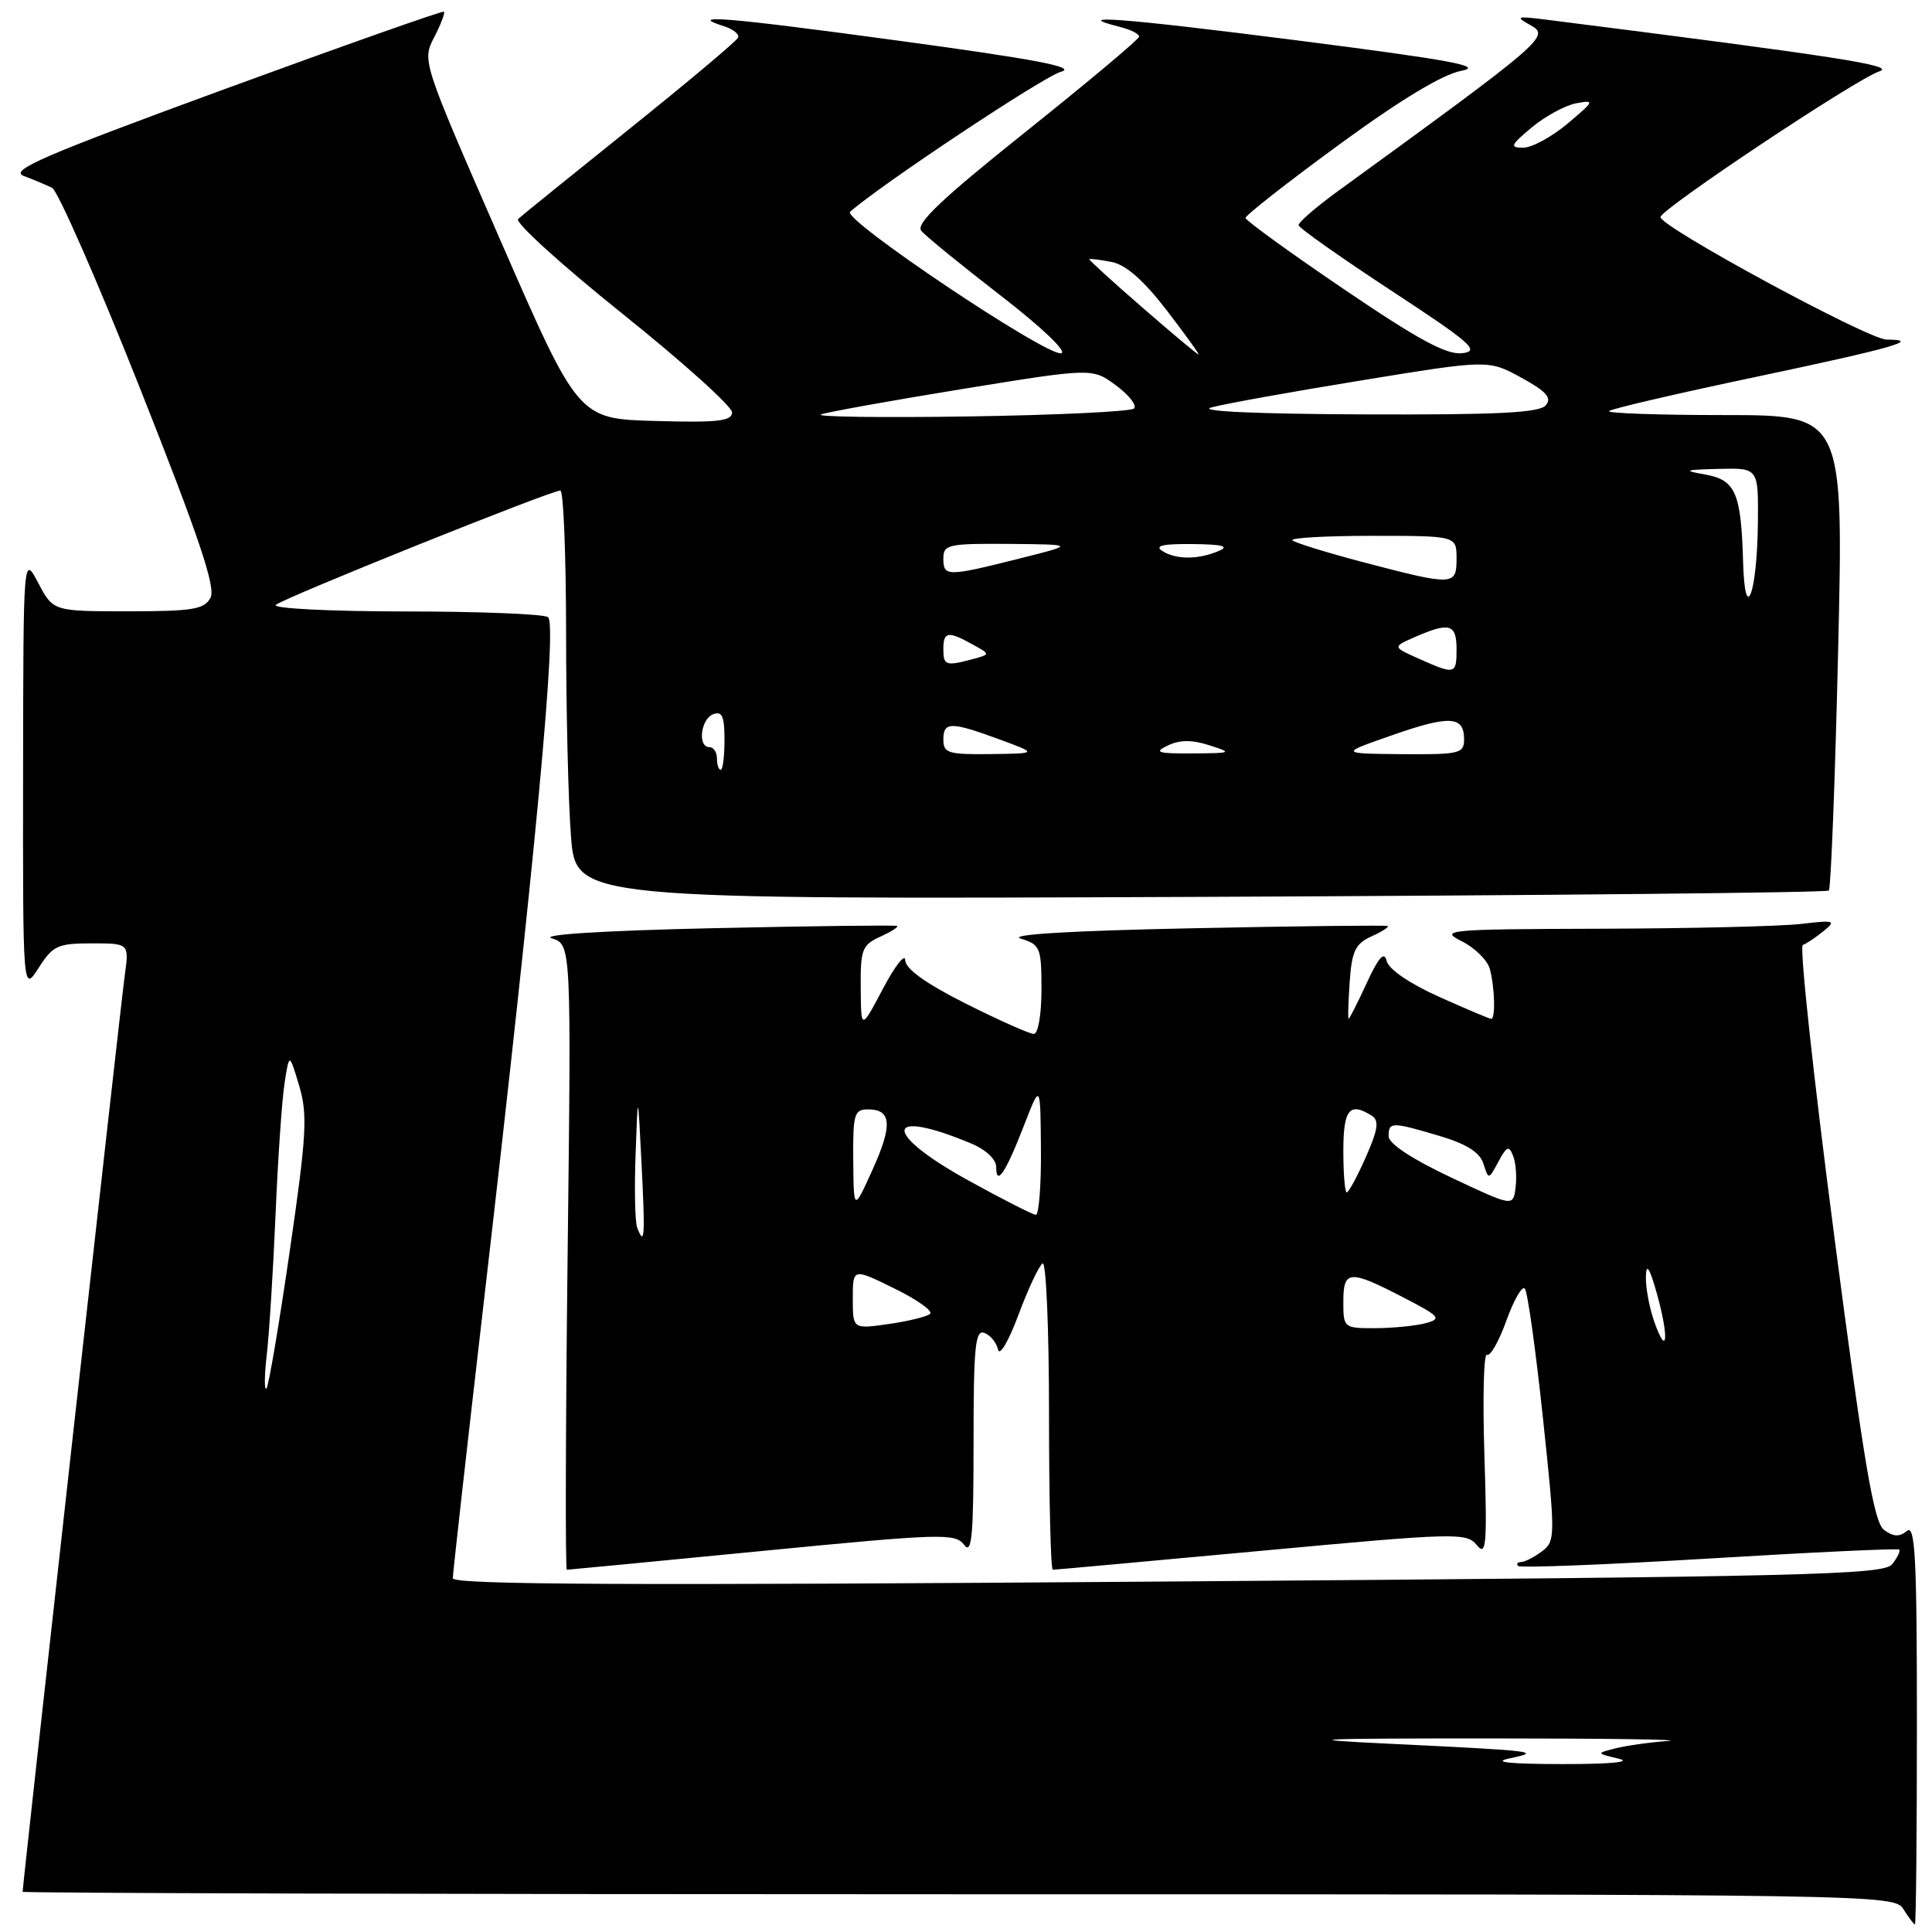 <?xml version="1.0" encoding="UTF-8" standalone="no"?>
<!DOCTYPE svg PUBLIC "-//W3C//DTD SVG 1.1//EN" "http://www.w3.org/Graphics/SVG/1.1/DTD/svg11.dtd" >
<svg xmlns="http://www.w3.org/2000/svg" xmlns:xlink="http://www.w3.org/1999/xlink" version="1.1" viewBox="0 0 256 256">
 <g >
 <path fill="currentColor"
d=" M 254.00 228.38 C 254.00 206.32 253.77 201.94 252.67 202.86 C 251.69 203.67 250.89 203.64 249.65 202.73 C 248.30 201.74 247.00 194.07 243.01 163.50 C 240.28 142.60 238.42 125.37 238.88 125.21 C 239.34 125.06 240.57 124.24 241.61 123.39 C 243.35 121.98 243.12 121.90 238.61 122.43 C 235.92 122.74 224.00 123.03 212.11 123.06 C 191.72 123.12 190.68 123.22 193.67 124.71 C 195.42 125.58 197.10 127.24 197.41 128.39 C 198.07 130.85 198.18 135.00 197.59 135.00 C 197.37 135.00 194.26 133.69 190.68 132.08 C 186.78 130.33 184.00 128.43 183.74 127.33 C 183.42 126.00 182.70 126.80 181.10 130.25 C 179.90 132.86 178.81 135.00 178.70 135.00 C 178.59 135.00 178.65 132.81 178.84 130.12 C 179.12 126.03 179.59 125.05 181.72 124.08 C 183.12 123.45 184.09 122.82 183.88 122.70 C 183.67 122.58 172.03 122.71 158.00 123.00 C 141.76 123.33 133.50 123.83 135.25 124.37 C 137.84 125.17 138.00 125.55 138.00 131.11 C 138.00 134.45 137.56 137.00 136.98 137.00 C 136.42 137.00 132.37 135.19 127.98 132.99 C 122.70 130.33 119.98 128.39 119.95 127.24 C 119.93 126.28 118.60 127.97 117.00 131.00 C 114.09 136.50 114.09 136.50 114.05 130.91 C 114.00 125.82 114.24 125.21 116.63 124.12 C 118.08 123.46 119.09 122.82 118.88 122.69 C 118.67 122.57 107.70 122.70 94.50 122.99 C 80.01 123.31 71.53 123.84 73.10 124.33 C 75.70 125.14 75.70 125.14 75.21 166.57 C 74.94 189.36 74.90 208.00 75.11 208.00 C 75.32 208.00 86.97 206.88 101.00 205.51 C 124.80 203.19 126.58 203.14 127.75 204.70 C 128.77 206.07 129.00 203.58 129.00 191.22 C 129.00 178.42 129.22 176.15 130.44 176.62 C 131.24 176.92 132.05 177.92 132.25 178.84 C 132.45 179.75 133.67 177.67 134.95 174.22 C 136.24 170.76 137.68 167.70 138.15 167.41 C 138.62 167.12 139.00 176.13 139.00 187.44 C 139.00 198.75 139.23 208.00 139.50 208.00 C 139.78 208.00 152.21 206.87 167.13 205.49 C 192.99 203.09 194.33 203.06 195.69 204.74 C 196.94 206.28 197.07 204.78 196.69 192.77 C 196.45 185.22 196.60 179.25 197.03 179.52 C 197.45 179.78 198.61 177.75 199.60 175.00 C 200.59 172.25 201.69 170.33 202.05 170.75 C 202.41 171.16 203.49 178.85 204.44 187.83 C 206.11 203.60 206.11 204.20 204.33 205.55 C 203.33 206.31 202.09 206.95 201.58 206.97 C 201.08 206.99 200.89 207.23 201.17 207.50 C 201.45 207.78 212.85 207.33 226.51 206.51 C 240.17 205.68 251.49 205.15 251.66 205.33 C 251.84 205.50 251.42 206.37 250.74 207.25 C 249.62 208.69 239.96 208.92 154.75 209.56 C 83.56 210.10 60.00 209.99 60.00 209.13 C 60.00 208.49 61.84 192.12 64.08 172.74 C 70.99 113.07 73.85 82.59 72.61 81.77 C 72.00 81.36 63.42 81.02 53.55 81.02 C 43.60 81.01 36.02 80.62 36.55 80.15 C 37.57 79.23 73.00 64.99 74.25 65.00 C 74.66 65.00 75.00 73.44 75.01 83.75 C 75.01 94.06 75.30 106.25 75.66 110.84 C 76.31 119.18 76.31 119.18 159.07 118.84 C 204.59 118.65 242.06 118.28 242.33 118.00 C 242.60 117.72 243.16 103.44 243.56 86.25 C 244.29 55.00 244.29 55.00 228.48 55.00 C 219.78 55.00 212.91 54.76 213.20 54.47 C 213.50 54.17 222.19 52.15 232.53 49.97 C 250.90 46.09 254.74 45.00 249.99 45.00 C 247.59 45.00 220.06 30.09 220.02 28.77 C 219.99 27.76 245.93 10.48 249.01 9.46 C 251.31 8.70 243.83 7.54 205.00 2.62 C 200.88 2.10 200.70 2.17 202.87 3.38 C 205.40 4.79 204.55 5.52 177.25 25.35 C 174.36 27.45 172.03 29.47 172.07 29.84 C 172.10 30.20 177.62 34.09 184.32 38.49 C 194.96 45.47 196.16 46.52 193.77 46.80 C 191.69 47.05 187.97 45.04 178.06 38.31 C 170.92 33.47 165.06 29.22 165.04 28.88 C 165.02 28.54 170.58 24.18 177.39 19.20 C 185.52 13.25 191.11 9.87 193.64 9.38 C 196.71 8.78 192.26 7.96 172.02 5.37 C 148.66 2.39 141.56 1.85 148.38 3.56 C 149.82 3.92 150.97 4.51 150.94 4.86 C 150.91 5.21 144.17 10.86 135.96 17.42 C 124.71 26.41 121.29 29.65 122.08 30.59 C 122.65 31.28 127.39 35.14 132.60 39.17 C 138.07 43.40 141.46 46.63 140.61 46.81 C 138.65 47.22 111.53 29.04 112.64 28.06 C 116.77 24.43 138.29 10.13 140.58 9.51 C 142.76 8.91 137.33 7.87 119.05 5.39 C 96.24 2.29 90.76 1.84 95.98 3.49 C 97.15 3.87 97.97 4.53 97.81 4.97 C 97.64 5.41 91.20 10.82 83.50 17.00 C 75.80 23.18 69.12 28.58 68.65 29.02 C 68.18 29.45 74.37 35.07 82.40 41.51 C 90.43 47.94 97.00 53.85 97.00 54.64 C 97.00 55.80 95.11 56.02 86.82 55.78 C 76.63 55.50 76.63 55.50 66.28 31.78 C 55.94 8.12 55.92 8.05 57.53 4.94 C 58.42 3.22 59.00 1.69 58.82 1.55 C 58.65 1.40 45.52 6.04 29.65 11.85 C 5.65 20.65 1.19 22.58 3.15 23.32 C 4.44 23.80 6.13 24.51 6.90 24.89 C 7.66 25.27 12.92 37.25 18.57 51.50 C 26.40 71.26 28.62 77.85 27.89 79.21 C 27.07 80.75 25.52 81.00 16.99 81.00 C 7.05 81.00 7.05 81.00 5.07 77.25 C 3.09 73.50 3.09 73.50 3.06 102.50 C 3.03 131.50 3.03 131.50 5.12 128.25 C 7.00 125.30 7.65 125.00 12.16 125.00 C 17.12 125.00 17.12 125.00 16.53 129.25 C 16.02 132.88 3.00 249.74 3.00 250.67 C 3.00 250.85 58.80 251.00 126.99 251.00 C 249.90 251.00 250.99 251.02 252.23 253.00 C 252.92 254.10 253.60 255.00 253.74 255.00 C 253.88 255.00 254.00 243.02 254.00 228.38 Z  M 200.00 233.00 C 204.36 232.08 203.69 232.00 184.00 231.05 C 171.68 230.46 173.70 230.35 197.50 230.35 C 212.90 230.35 223.47 230.50 221.00 230.69 C 218.53 230.87 215.38 231.32 214.00 231.68 C 211.50 232.32 211.50 232.32 214.50 233.04 C 216.32 233.48 213.36 233.76 207.00 233.75 C 199.97 233.74 197.66 233.49 200.00 233.00 Z  M 35.35 179.50 C 35.67 176.75 36.19 168.43 36.51 161.00 C 36.82 153.57 37.36 145.70 37.71 143.50 C 38.33 139.50 38.33 139.50 39.64 143.86 C 40.78 147.69 40.63 150.36 38.38 165.86 C 36.97 175.56 35.59 183.72 35.30 184.00 C 35.01 184.28 35.03 182.25 35.35 179.50 Z  M 219.18 175.07 C 218.53 173.22 218.04 170.53 218.09 169.10 C 218.15 167.29 218.60 168.02 219.57 171.50 C 221.19 177.33 220.90 180.01 219.18 175.07 Z  M 113.00 172.07 C 113.00 168.02 113.00 168.02 118.49 170.72 C 121.52 172.20 123.65 173.72 123.24 174.09 C 122.83 174.46 120.36 175.07 117.75 175.44 C 113.00 176.12 113.00 176.12 113.00 172.07 Z  M 178.00 172.50 C 178.00 168.27 178.78 168.21 185.90 171.89 C 190.83 174.44 191.09 174.74 188.90 175.33 C 187.58 175.68 184.59 175.98 182.25 175.99 C 178.06 176.00 178.00 175.95 178.00 172.50 Z  M 84.43 162.67 C 84.14 161.93 84.05 157.55 84.22 152.92 C 84.52 144.50 84.52 144.50 85.01 154.25 C 85.50 163.94 85.41 165.23 84.43 162.67 Z  M 128.25 156.38 C 116.83 150.08 117.14 146.69 128.69 151.52 C 130.62 152.32 132.00 153.62 132.00 154.62 C 132.00 157.27 133.24 155.43 135.66 149.19 C 137.86 143.50 137.86 143.50 137.93 152.25 C 137.97 157.06 137.66 160.99 137.25 160.97 C 136.84 160.95 132.79 158.89 128.25 156.38 Z  M 113.06 153.75 C 113.01 147.61 113.18 147.00 115.03 147.00 C 118.15 147.00 118.29 149.10 115.59 155.05 C 113.12 160.50 113.12 160.50 113.06 153.75 Z  M 192.25 156.01 C 187.10 153.58 184.00 151.54 184.00 150.56 C 184.00 148.63 184.39 148.63 190.76 150.52 C 194.34 151.59 196.08 152.69 196.56 154.19 C 197.24 156.34 197.25 156.34 198.55 153.92 C 199.66 151.86 199.95 151.75 200.50 153.17 C 200.86 154.08 201.00 155.97 200.82 157.36 C 200.50 159.90 200.50 159.90 192.25 156.01 Z  M 178.00 152.50 C 178.00 146.99 178.82 145.97 181.77 147.84 C 182.77 148.47 182.60 149.66 180.98 153.32 C 179.84 155.90 178.70 158.00 178.45 158.00 C 178.20 158.00 178.00 155.53 178.00 152.50 Z  M 95.00 100.50 C 95.00 99.67 94.55 99.00 94.00 99.00 C 92.41 99.00 92.84 95.28 94.50 94.64 C 95.68 94.19 96.00 94.91 96.00 98.03 C 96.00 100.21 95.78 102.00 95.50 102.00 C 95.22 102.00 95.00 101.33 95.00 100.50 Z  M 125.00 98.00 C 125.00 95.60 125.99 95.60 132.50 98.00 C 137.50 99.84 137.50 99.84 131.25 99.92 C 125.64 99.99 125.00 99.79 125.00 98.00 Z  M 154.74 98.78 C 156.32 98.02 157.94 98.01 160.24 98.75 C 163.36 99.75 163.26 99.80 158.00 99.83 C 153.36 99.86 152.85 99.70 154.74 98.78 Z  M 184.49 97.41 C 192.10 94.75 194.00 94.86 194.00 97.97 C 194.00 99.85 193.40 99.99 185.75 99.93 C 177.50 99.85 177.50 99.85 184.49 97.41 Z  M 188.00 87.28 C 184.50 85.72 184.50 85.72 187.50 84.40 C 192.06 82.41 193.00 82.68 193.00 86.00 C 193.00 89.39 192.83 89.43 188.00 87.28 Z  M 125.00 86.00 C 125.00 83.68 125.62 83.58 128.87 85.39 C 131.25 86.70 131.25 86.70 128.87 87.34 C 125.32 88.29 125.00 88.18 125.00 86.00 Z  M 230.97 74.50 C 230.71 65.30 229.98 63.60 225.96 62.88 C 222.93 62.34 223.15 62.25 227.75 62.13 C 233.00 62.00 233.00 62.00 232.93 69.25 C 232.84 78.65 231.21 83.01 230.97 74.50 Z  M 180.68 74.51 C 175.83 73.23 171.59 71.92 171.26 71.60 C 170.93 71.27 175.69 71.00 181.83 71.00 C 193.00 71.00 193.00 71.00 193.00 74.00 C 193.00 77.63 192.64 77.64 180.68 74.51 Z  M 125.00 74.00 C 125.00 72.15 125.64 72.01 133.75 72.07 C 142.50 72.15 142.50 72.15 135.00 74.03 C 125.49 76.42 125.00 76.42 125.00 74.00 Z  M 154.00 73.00 C 152.94 72.31 154.10 72.05 158.00 72.09 C 161.99 72.13 162.95 72.38 161.50 73.00 C 158.78 74.17 155.81 74.17 154.00 73.00 Z  M 108.80 54.91 C 109.74 54.58 118.20 53.06 127.62 51.53 C 144.74 48.75 144.74 48.75 147.88 51.07 C 149.60 52.34 150.67 53.72 150.26 54.13 C 149.84 54.53 139.96 55.01 128.30 55.18 C 116.64 55.36 107.87 55.23 108.80 54.91 Z  M 160.50 53.99 C 162.15 53.53 171.08 51.92 180.36 50.41 C 197.21 47.66 197.21 47.66 201.56 50.03 C 204.90 51.86 205.66 52.71 204.83 53.70 C 204.00 54.70 198.44 54.98 180.63 54.91 C 166.45 54.85 158.66 54.50 160.50 53.99 Z  M 151.34 40.72 C 147.40 37.30 144.25 34.43 144.34 34.34 C 144.43 34.25 145.75 34.42 147.29 34.71 C 149.18 35.07 151.53 37.14 154.60 41.12 C 157.08 44.36 158.98 46.99 158.81 46.97 C 158.64 46.96 155.28 44.15 151.34 40.72 Z  M 202.97 16.88 C 204.74 15.41 207.38 13.97 208.84 13.69 C 211.35 13.22 211.29 13.37 207.71 16.38 C 205.62 18.14 202.98 19.57 201.83 19.57 C 200.01 19.57 200.14 19.24 202.97 16.88 Z "/>
</g>
</svg>